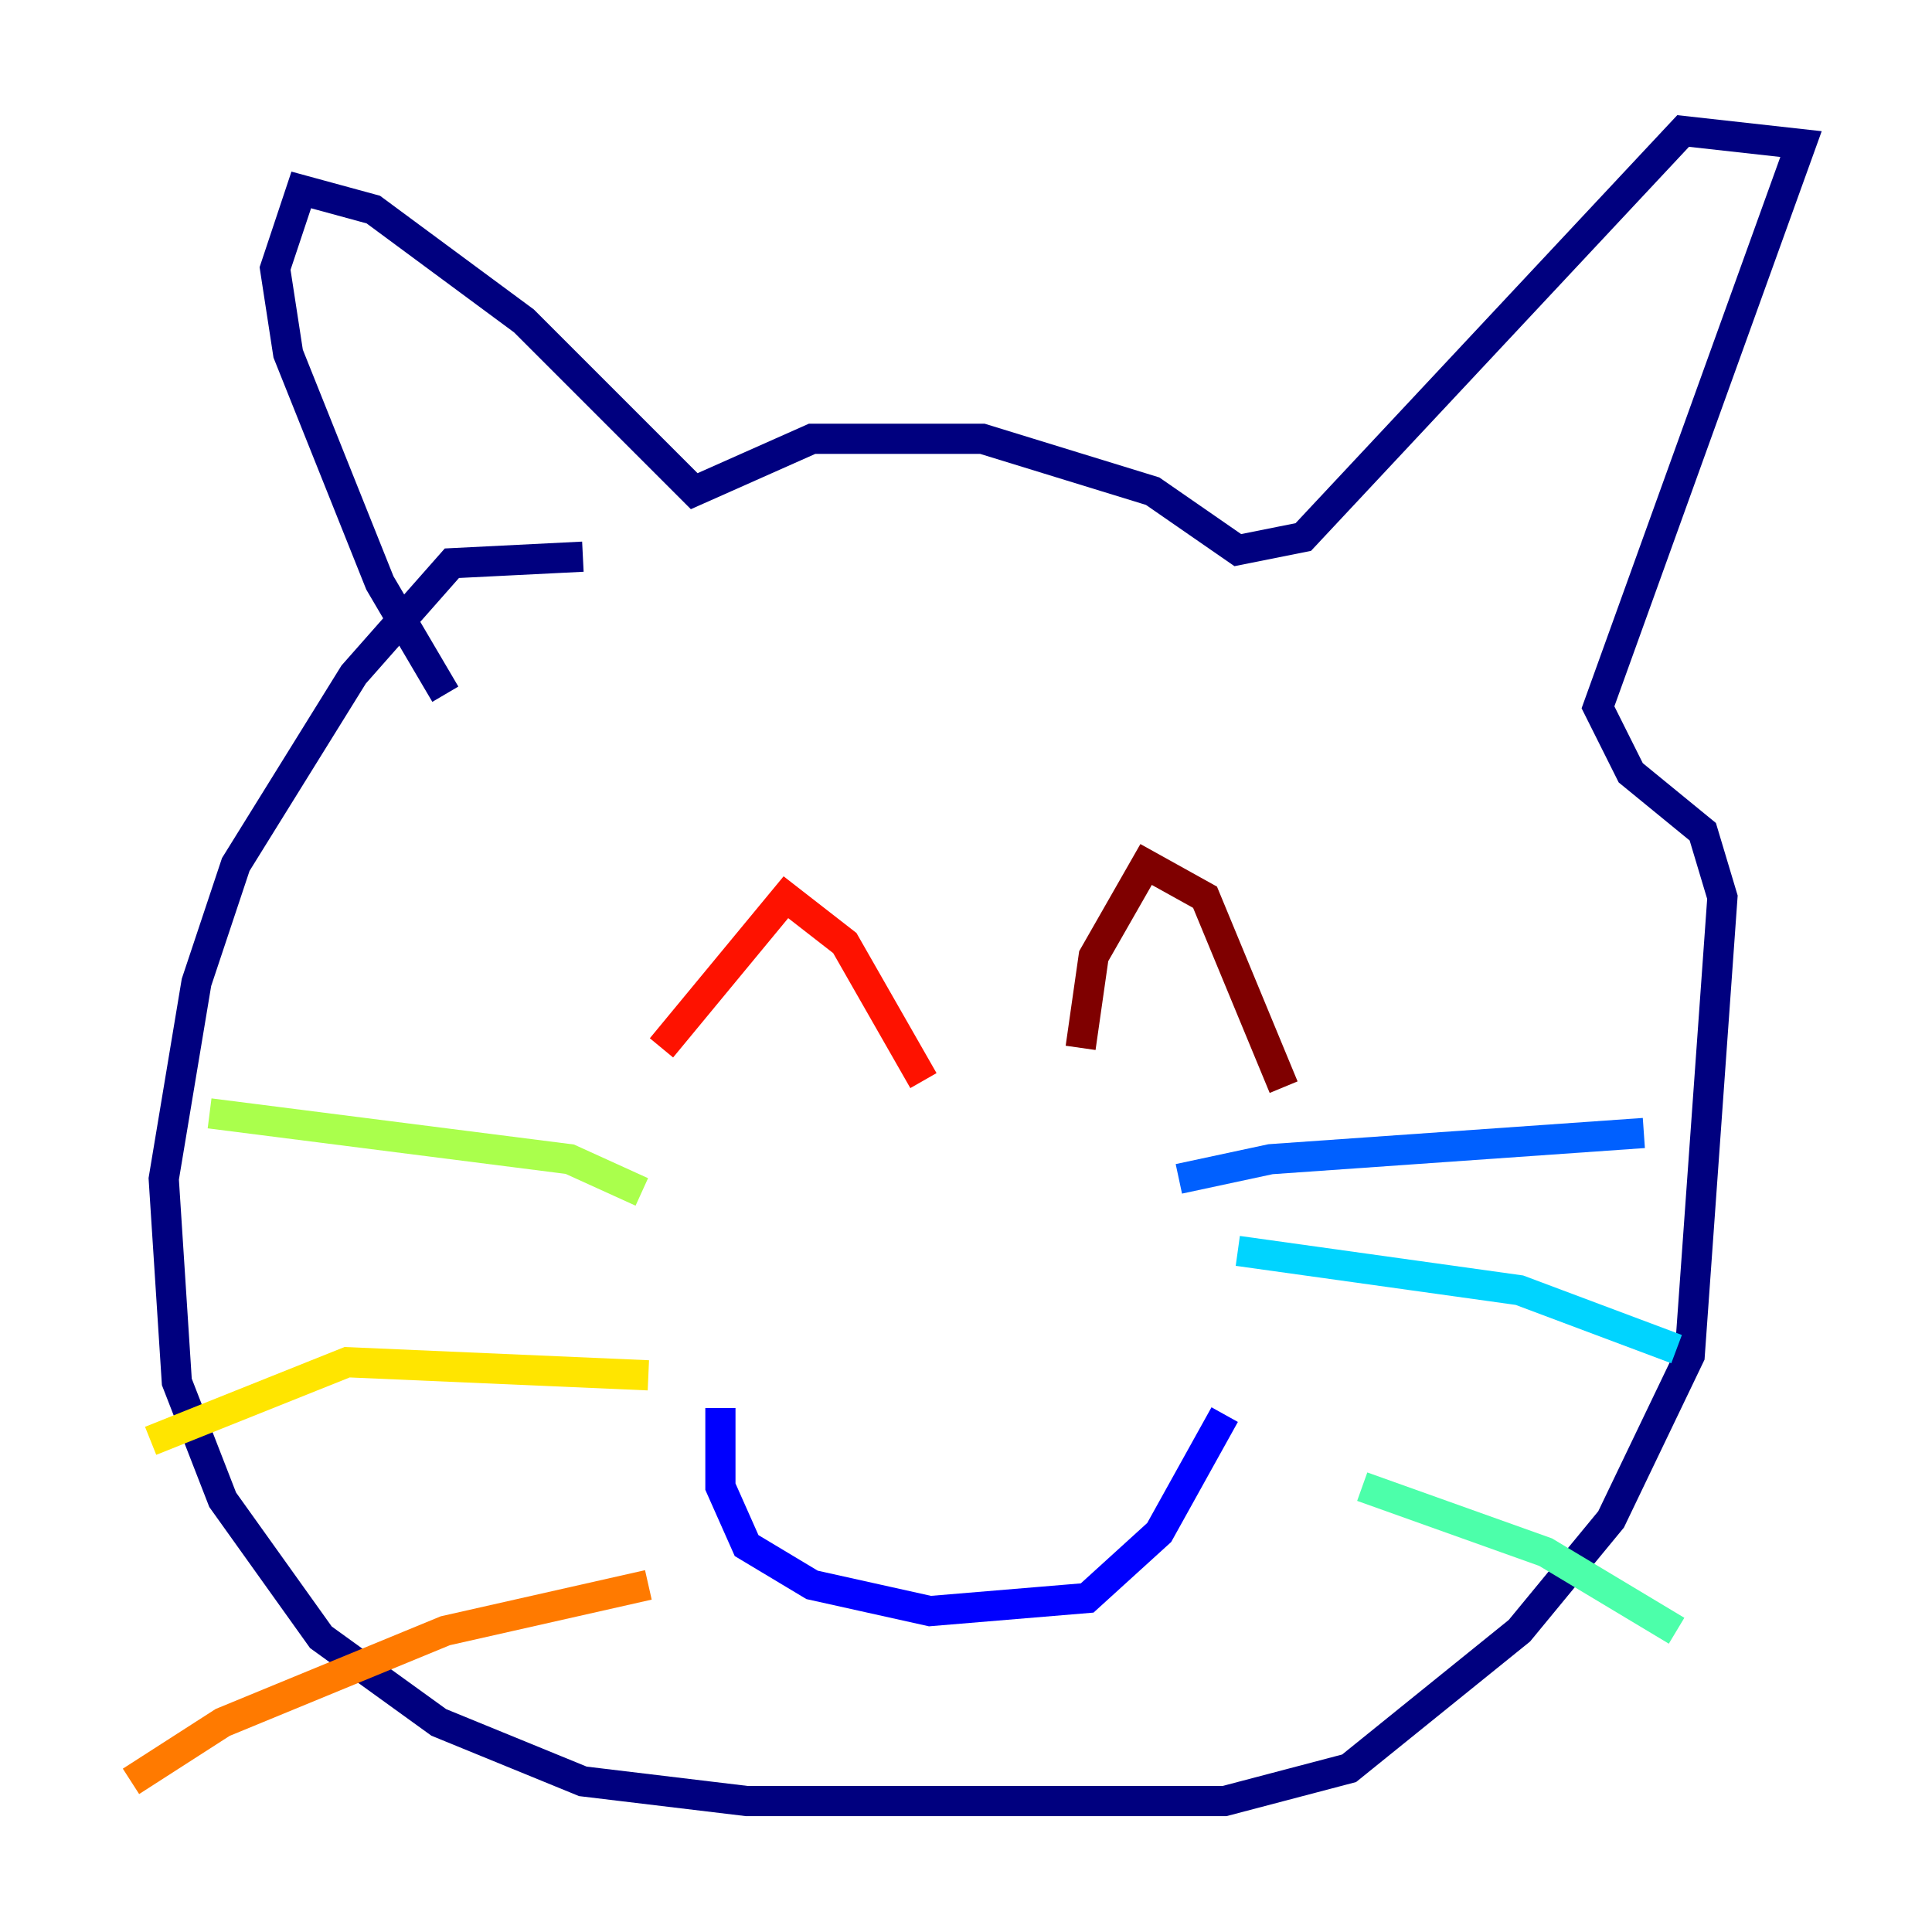 <?xml version="1.0" encoding="utf-8" ?>
<svg baseProfile="tiny" height="128" version="1.2" viewBox="0,0,128,128" width="128" xmlns="http://www.w3.org/2000/svg" xmlns:ev="http://www.w3.org/2001/xml-events" xmlns:xlink="http://www.w3.org/1999/xlink"><defs /><polyline fill="none" points="38.617,36.881 29.939,37.315 23.43,44.691 15.62,57.275 13.017,65.085 10.848,78.102 11.715,91.552 14.752,99.363 21.261,108.475 29.071,114.115 38.617,118.02 49.464,119.322 81.139,119.322 89.383,117.153 100.664,108.041 106.739,100.664 111.946,89.817 114.115,59.444 112.814,55.105 108.041,51.2 105.871,46.861 119.322,9.546 111.512,8.678 86.346,35.58 82.007,36.447 76.366,32.542 65.085,29.071 53.803,29.071 45.993,32.542 34.712,21.261 24.732,13.885 19.959,12.583 18.224,17.79 19.091,23.43 25.166,38.617 29.505,45.993" stroke="#00007f" stroke-width="2" /><polyline fill="none" points="47.729,93.288 47.729,98.495 49.464,102.4 53.803,105.003 61.614,106.739 72.027,105.871 76.8,101.532 81.139,93.722" stroke="#0000fe" stroke-width="2" /><polyline fill="none" points="78.102,78.102 84.176,76.8 108.909,75.064" stroke="#0060ff" stroke-width="2" /><polyline fill="none" points="82.007,82.875 100.664,85.478 111.078,89.383" stroke="#00d4ff" stroke-width="2" /><polyline fill="none" points="90.251,98.495 102.4,102.834 111.078,108.041" stroke="#4cffaa" stroke-width="2" /><polyline fill="none" points="42.522,78.969 37.749,76.8 13.885,73.763" stroke="#aaff4c" stroke-width="2" /><polyline fill="none" points="42.956,91.119 22.997,90.251 9.98,95.458" stroke="#ffe500" stroke-width="2" /><polyline fill="none" points="42.956,105.003 29.505,108.041 14.752,114.115 8.678,118.02" stroke="#ff7a00" stroke-width="2" /><polyline fill="none" points="43.824,69.424 52.068,59.444 55.973,62.481 61.18,71.593" stroke="#fe1200" stroke-width="2" /><polyline fill="none" points="71.593,69.424 72.461,63.349 75.932,57.275 79.837,59.444 85.044,72.027" stroke="#7f0000" stroke-width="2" /></svg>